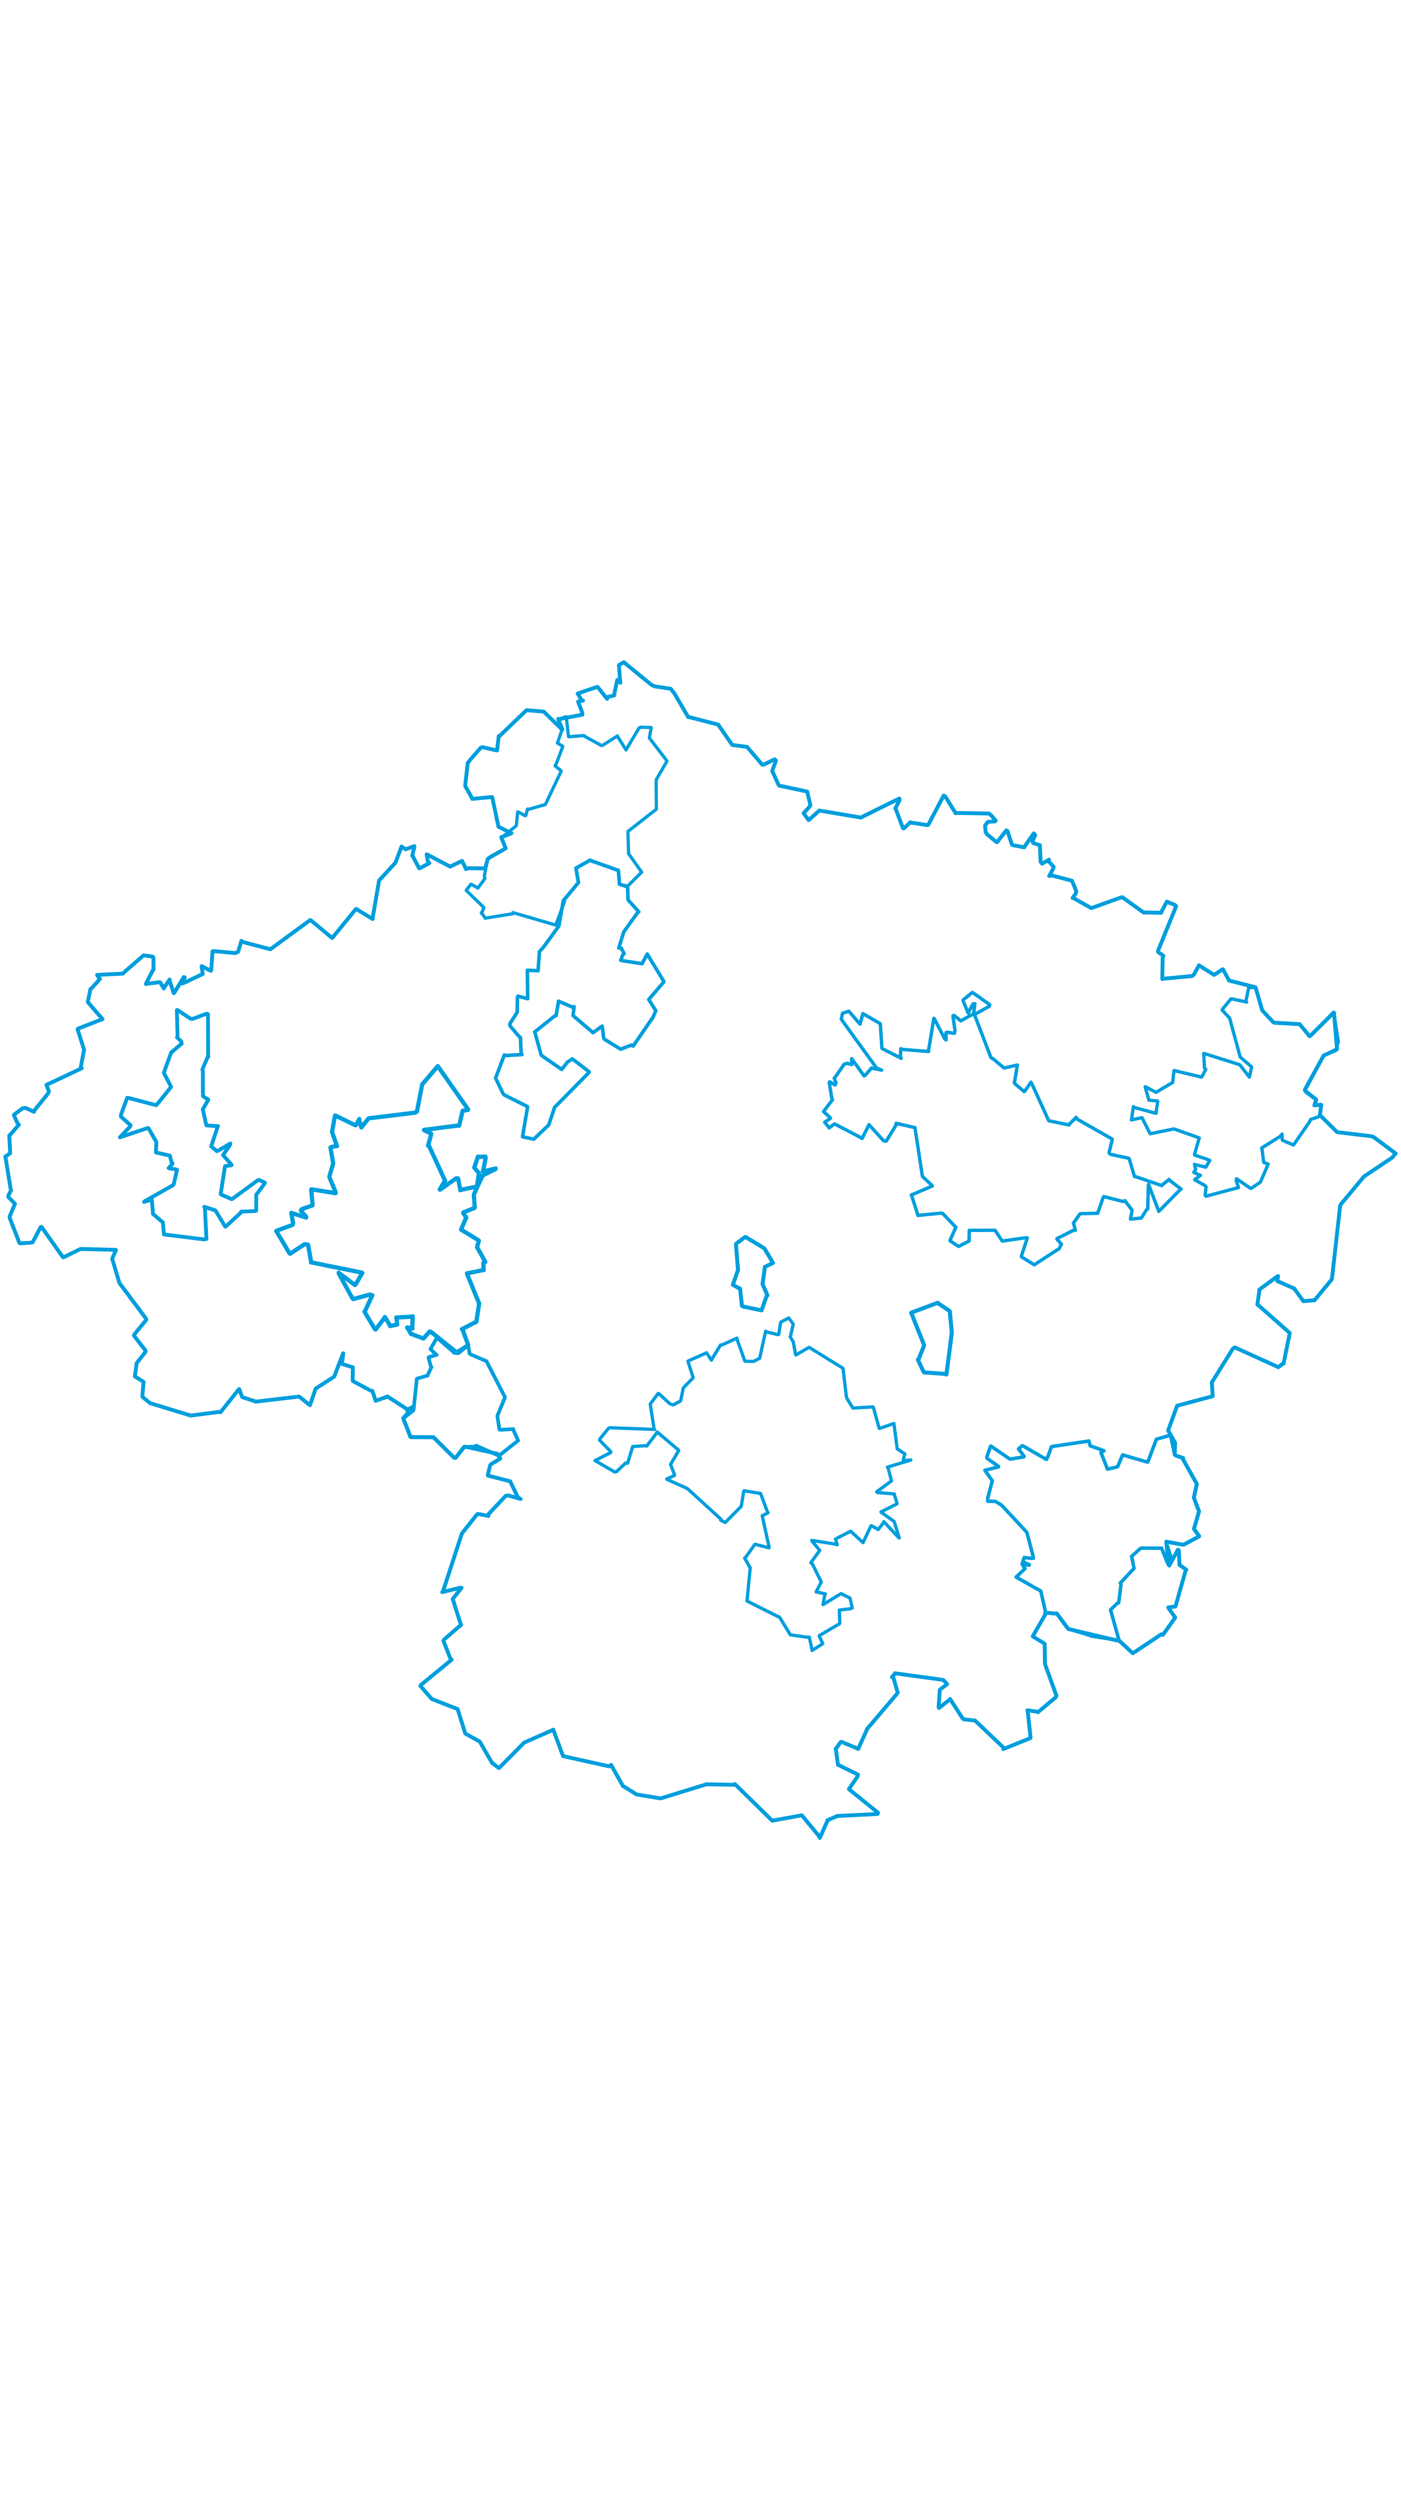 <svg viewBox="0 0 2107.294 1784.097" width="1000" xmlns="http://www.w3.org/2000/svg">
  <title>Česko</title>
  <desc>Geojson of Česko</desc>
  <polygon points="1238.672,683.842 1248.759,692.921 1249.237,693.758 1240.458,699.724 1240.414,699.772 1246.509,707.27 1247.157,708.369 1254.982,702.365 1255.781,702.519 1294.552,722.807 1296.778,724.176 1305.886,706.006 1307.049,703.434 1329.175,727.787 1333.021,728.262 1347.678,704.208 1347.864,701.396 1374.774,707.628 1376.16,707.791 1387.302,780.282 1387.581,781.371 1401.381,794.43 1402.487,795.648 1373.195,808.237 1370.865,809.028 1380.451,838.767 1380.557,839.968 1415.535,836.532 1417.658,836.788 1437.662,857.609 1437.882,857.643 1429.032,877.171 1429.003,878.096 1441.708,886.555 1441.915,886.61 1456.548,878.942 1457.587,878.586 1457.857,862.941 1457.884,862.389 1496.19,862.271 1496.719,862.319 1507.292,878.151 1507.687,878.519 1542.037,873.603 1545.207,873.713 1536.301,901.152 1536.271,902.17 1555.142,913.852 1555.452,914.308 1591.86,890.649 1592.722,890.439 1596.4,883.62 1596.554,883.256 1589.701,875.496 1590.272,874.519 1615.043,862.159 1617.547,862.292 1614.719,851.719 1614.553,851.558 1624.284,837.929 1625,837.329 1650.793,836.747 1650.918,836.826 1659.421,812.737 1660.169,811.597 1689.248,819.018 1691.995,817.722 1701.07,829.765 1702.879,831.93 1700.386,844.99 1700.662,845.537 1710.904,844.456 1716.689,843.888 1724.946,830.877 1726.306,830.257 1727.414,793.447 1727.582,793.241 1742.58,832.883 1742.999,833.865 1774.307,802.045 1776.517,800.276 1759.062,787.06 1758.664,785.746 1747.676,794.478 1747.564,795.164 1709.2,781.932 1706.516,781.554 1698.547,755.031 1697.936,754.058 1670.182,748.107 1668.125,745.869 1672.97,726.141 1672.848,725.154 1619.153,694.55 1618.763,692.33 1607.744,703.439 1608.144,703.951 1577.63,697.622 1577.386,697.414 1551.65,641.058 1550.773,639.573 1541.272,653.373 1540.525,653.806 1526.161,641.489 1525.72,640.852 1530.209,614.491 1530.251,613.803 1510.95,618.155 1509.94,618.011 1493.32,604.074 1490.562,602.794 1465.941,538.566 1465.754,537.875 1488.166,525.418 1488.766,523.087 1463.042,504.818 1462.492,504.589 1448.491,516.089 1448.518,516.767 1455.963,535.186 1456.279,535.531 1463.42,521.963 1466.324,521.544 1464.662,535.661 1464.446,536.755 1446.02,546.801 1445.151,547.409 1435.004,539.094 1433.291,539.776 1436.445,561.915 1435.524,566.217 1424.545,564.452 1422.932,565.083 1423.083,576.076 1421.107,574.733 1405.36,544.159 1404.653,543.544 1396.63,591.943 1396.637,593.488 1356.056,590.162 1354.94,589.184 1354.172,603.162 1355.626,603.637 1327.11,589.23 1326.496,588.303 1324.112,551.807 1323.641,551.357 1298.189,536.628 1297.905,536.421 1293.634,552.201 1293.452,552.226 1276.794,532.797 1267.323,535.935 1267.138,535.998 1265.775,543.893 1265.327,544.785 1318.361,618.205 1326.157,621.464 1311.266,618.502 1310.945,618.259 1301.118,629.514 1299.688,630.193 1281.185,604.249 1281,604.254 1281.08,611.495 1281.315,613.173 1274.184,611.124 1269.711,612.675 1255.245,633.451 1254.747,633.663 1257.531,640.618 1256.08,643.859 1248.058,639.001 1247.2,639.994 1251.374,664.817 1252.197,665.964 1238.672,683.842" stroke="#009edd" stroke-width="5.12px" fill="none" stroke-linejoin="round" vector-effect="non-scaling-stroke"></polygon>
  <polygon points="701.211,351.133 727.573,376.723 727.82,376.961 725.604,382.984 723.889,384.902 729.491,391.922 729.639,392.993 771.156,386.324 771.463,384.528 835.755,403.335 835.918,403.349 849.176,367.804 847.35,366.352 869.083,340.442 870.218,339.028 866.417,318.325 866.295,317.492 886.222,306.474 887.623,305.707 929.146,321.089 930.067,320.98 931.93,340.697 931.686,341.824 942.591,345.934 943.156,345.625 964.924,323.968 965.186,323.831 945.859,296.548 945.501,296.305 944.486,262.694 944.466,262.595 986.812,229.372 987.333,228.874 986.871,187.769 987.184,184.476 1003.126,156.954 1003.239,156.54 977.267,122.658 976.722,121.805 979.52,106.425 978.865,106.169 963.184,105.808 960.902,107.478 942.437,138.497 941.685,140.003 928.753,119.405 928.643,118.893 906.671,132.923 904.695,133.344 878.671,119.131 878.408,118.285 856.213,120.134 855.159,120.145 851.872,91.678 851.656,89.898 841.025,93.681 839.539,93.42 844.712,105.833 845.946,107.78 839.02,128.094 838.271,129.568 846.374,134.339 846.375,135.127 836.879,160.342 834.786,163.86 843.856,171.179 844.012,172.006 822.279,217.921 820.407,222.032 795.314,229.193 793.501,228.852 790.965,238.519 789.929,238.892 779.333,233.166 778.677,233.485 776.732,252.545 776.171,254.292 756.004,270.589 753.881,271.172 760.172,286.949 760.667,288.017 733.554,303.888 733.408,304.065 728.421,330.257 729.542,333.151 719.036,347.454 718.938,347.656 708.803,341.985 708.336,341.841 701.211,351.133" stroke="#009edd" stroke-width="4.877px" fill="none" stroke-linejoin="round" vector-effect="non-scaling-stroke"></polygon>
  <polygon points="745.425,633.413 756.879,657.169 758.733,658.921 792.895,675.997 793.594,676.814 785.956,721.182 785.982,721.698 802.242,725.177 802.813,725.311 824.57,704.641 825.659,703.213 833.502,679.416 833.745,677.926 885.798,625.119 886.246,623.977 861.439,605.018 860.995,604.546 853.369,609.495 844.876,620.459 815.252,599.91 813.978,598.655 804.507,564.672 804.21,564.09 834.854,539.642 836.395,539.747 839.91,519.488 839.976,517.759 861.447,526.939 863.527,525.959 861.955,538.889 862.007,539.487 890.991,564.262 892.099,565.133 904.326,556.145 905.795,555.262 908.1,573.52 909.346,575.165 933.411,589.941 933.867,589.86 949.88,583.746 952.34,585.346 981.431,543.001 981.719,543.147 986.38,532.168 986.411,532.124 976.128,515.69 975.797,515.231 997.879,489.487 998.584,488.188 973.908,447.593 973.5,446.805 965.871,461.216 965.73,461.424 934.194,456.564 933.645,456.361 936.583,448.534 938.806,446.428 934.488,438.007 930.652,437.805 937.586,415.803 938.275,413.505 959.824,383.525 960.825,383.319 945.196,366.065 944.632,365.135 944.006,345.907 943.786,345.02 933.097,342.451 931.686,341.824 930.273,321.887 930.067,320.98 887.784,306.357 887.623,305.707 866.517,317.787 866.295,317.492 869.892,338.755 870.218,339.028 851.881,361.453 847.35,366.352 841.223,401.328 840.788,404.564 817.329,436.666 811.355,443.207 809.318,472.086 793.177,471.212 793.729,512.906 793.716,514.114 778.949,510.222 778.269,511.778 777.974,533.702 777.985,534.481 766.907,551.619 766.911,554.578 780.53,570.597 782.837,572.416 783.775,595.454 785.155,598.054 760.696,599.554 758.612,598.61 745.425,633.413" stroke="#009edd" stroke-width="5.36px" fill="none" stroke-linejoin="round" vector-effect="non-scaling-stroke"></polygon>
  <polygon points="894.927,1208.577 924.583,1225.761 927.489,1225.104 941.133,1212.209 944.059,1212.537 951.447,1188.268 951.69,1187.436 970.996,1186.261 972.739,1186.82 987.86,1166.982 988.435,1165.548 1020.558,1192.758 1020.758,1193.686 1008.754,1214.194 1008.565,1214.357 1014.666,1229.906 1014.565,1230.899 1002.754,1236.349 1002.937,1236.753 1032.477,1249.973 1034.617,1251.333 1084.553,1296.908 1083.89,1298.041 1089.422,1300.96 1090.836,1301.711 1114.541,1277.819 1114.988,1277.291 1118.681,1254.635 1119.266,1254.033 1143.82,1258.019 1144.067,1258.116 1154.749,1286.84 1155.316,1287.124 1146.998,1291.319 1146.471,1291.528 1156.769,1338.504 1156.619,1339.843 1135.751,1334.432 1135.604,1334.35 1120.601,1355.329 1119.973,1355.248 1128.295,1369.505 1128.433,1369.839 1123.652,1419.4 1123.597,1419.794 1170.468,1443.329 1172.369,1443.875 1188.581,1470.156 1188.663,1470.584 1214.736,1474.397 1217.281,1474.058 1221.473,1493.788 1221.375,1494.184 1237.259,1484.172 1237.58,1483.702 1232.516,1473.264 1232.315,1471.808 1262.014,1454.406 1263.172,1453.497 1262.479,1434.27 1262.453,1433.457 1279.258,1431.36 1281.923,1430.357 1278.977,1417.328 1278.579,1415.388 1265.103,1408.7 1265.091,1408.654 1237.873,1425.269 1237.797,1425.166 1240.801,1409.787 1241.461,1409.037 1227.877,1406.118 1227.488,1406.107 1234.631,1392.551 1235.209,1390.945 1221.597,1363.484 1219.518,1362.292 1232.85,1343.842 1232.997,1343.681 1221.422,1329.644 1221.072,1328.667 1254.869,1333.976 1259.362,1335.188 1256.757,1326.907 1256.597,1326.554 1278.612,1315.235 1279.407,1314.748 1297.614,1331.51 1298.121,1331.986 1309.434,1307.987 1310.603,1306.477 1318.54,1310.915 1320.952,1312.424 1329.311,1301.401 1329.363,1300.398 1352.228,1325.048 1352.618,1324.888 1345.016,1300.429 1344.999,1300.265 1325.336,1286.299 1325.088,1285.785 1348.658,1274.039 1349.319,1273.304 1345.747,1261.455 1345.153,1258.771 1319.398,1256.612 1318.713,1255.537 1340.808,1239.264 1340.932,1239.155 1335.949,1220.066 1334.811,1218.475 1369.903,1207.838 1370.118,1207.655 1360.852,1208.568 1358.578,1207.532 1361.019,1198.929 1360.79,1198.33 1349.661,1191.046 1349.535,1190.829 1344.603,1153.133 1344.567,1152.801 1322.977,1160.357 1322.441,1160.225 1313.811,1129.086 1312.834,1127.941 1282.857,1129.586 1282.674,1129.406 1273.866,1115.047 1272.955,1111.878 1267.988,1070.047 1267.881,1069.703 1217.382,1038.595 1216.834,1038.337 1197.14,1049.823 1196.724,1049.563 1193.189,1030.029 1188.674,1022.786 1193.024,1004.098 1193.124,1003.362 1186.371,994.186 1186.276,994.135 1174.269,1000.569 1174.162,1000.532 1171.317,1018.839 1170.594,1019.34 1153.669,1015.254 1151.594,1014.072 1143.215,1052.271 1142.678,1054.786 1133.573,1059.421 1133.46,1059.491 1120.657,1059.201 1120.312,1058.905 1109.241,1028.03 1108.405,1024.519 1086.208,1034.598 1083.854,1034.66 1069.988,1057.388 1070.024,1057.655 1063.391,1047.378 1062.929,1046.495 1036.127,1058.417 1034.74,1059.186 1042.459,1083.518 1042.524,1084.229 1028.199,1098.85 1027.783,1099.589 1023.836,1118.406 1023.534,1119.016 1012.75,1124.933 1007.872,1123.447 990.744,1107.695 989.901,1107.703 978.616,1122.865 978.02,1123.676 983.757,1160.53 984.597,1161.767 916.955,1159.22 915.423,1159.915 902.004,1176.436 901.835,1177.892 918.696,1195.132 918.398,1196.702 894.927,1208.577" stroke="#009edd" stroke-width="4.942px" fill="none" stroke-linejoin="round" vector-effect="non-scaling-stroke"></polygon>
  <polygon points="1102.319,944.304 1110.868,949.016 1113.152,950.037 1115.974,975.571 1117.076,976.791 1145.118,982.659 1145.443,982.723 1153.334,960.51 1154.361,960.163 1147.076,943.338 1146.965,943.222 1150.497,917.667 1150.334,917.5 1162.617,911.428 1162.735,911.316 1150.018,890.099 1148.979,889.061 1121.506,872.389 1120.701,872.358 1107.536,882.335 1106.953,883.322 1110.06,921.541 1110.258,921.558 1102.319,944.304" stroke="#009edd" stroke-width="5.969px" fill="none" stroke-linejoin="round" vector-effect="non-scaling-stroke"></polygon>
  <polygon points="1370.533,986.252 1389.914,1034.773 1390.058,1035.32 1381.913,1055.791 1380.581,1056.842 1389.469,1075.731 1390.022,1076.021 1420.84,1078.181 1423.538,1079.145 1431.611,1016.939 1431.619,1015.926 1428.726,985.227 1428.68,983.968 1412.067,972.768 1410.616,971.243 1370.533,986.252" stroke="#009edd" stroke-width="6.102px" fill="none" stroke-linejoin="round" vector-effect="non-scaling-stroke"></polygon>
  <polygon points="180.299,722.491 222.501,708.417 223.359,708.814 234.89,728.96 235.179,729.838 234.525,744.875 234.757,745.329 254.577,749.859 255.46,749.84 258.202,760.402 259.641,761.996 253.945,768.419 253.602,768.925 262.182,770.328 266.299,771.241 261.252,793.296 260.325,794.433 217.774,818.529 216.614,819.659 228.255,816.088 228.316,816.124 230.124,836.83 229.932,837.57 244.598,850.138 244.903,850.159 246.438,866.946 246.682,868.568 307.109,876.034 310.468,875.387 308.173,827.672 307.287,827.02 323.757,832.316 324.024,832.438 338.637,856.642 339.212,856.954 362.132,835.923 362.752,834.237 384.283,833.41 385.383,832.767 385.369,809.911 385.587,808.693 397.948,792.031 398.441,790.651 389.411,786.488 387.709,787.184 349.369,815.14 348.488,815.47 332.635,808.636 331.958,807.447 338.315,767.109 338.491,765.856 348.237,764.485 348.433,763.789 335.489,749.326 335.442,749.174 345.935,734.151 346.433,731.778 329.369,741.966 326.167,743.31 318.168,736.399 317.627,736.159 327.47,706.216 327.964,705.757 311.205,704.697 310.274,704.291 305.112,680.247 305.034,680.258 313.167,666.358 313.302,665.75 306.159,661.262 305.218,660.313 305.113,622.913 304.381,620.456 311.841,602.828 313.082,601.757 312.824,537.377 310.808,536.532 289.763,544.382 286.761,544.225 266.755,530.928 265.993,531.306 267.095,570.618 266.235,572.1 272.549,578.237 273.341,581.513 258.817,593.91 257.684,594.43 247.304,623.027 246.49,625.612 257.121,646.242 257.329,646.716 236.493,672.641 234.965,674.217 193.08,663.246 191.347,663.06 182.344,687.398 181.806,691.31 196.397,704.279 196.157,705.753 180.299,722.491" stroke="#009edd" stroke-width="5.74px" fill="none" stroke-linejoin="round" vector-effect="non-scaling-stroke"></polygon>
  <polygon points="606.544,1145.26 616.679,1171.091 617.512,1173.35 651.613,1173.535 651.95,1173.485 682.929,1204.123 685.187,1204.587 697.185,1188.815 697.966,1188.195 715.36,1187.417 716.019,1186.1 749.946,1201.062 751.269,1200.728 779.029,1178.695 779.373,1178.496 772.35,1163.013 772.199,1161.222 752.349,1162.344 751.204,1161.875 748.173,1141.935 748.353,1140.691 759.364,1114.07 759.473,1113.094 732.221,1060.154 731.584,1059.057 708.398,1049.138 706.377,1047.965 704.311,1035.986 704.09,1034.729 685.14,1046.663 683.825,1046.841 658.992,1025.325 658.117,1022.452 648.131,1039.802 647.503,1041.074 656.145,1049.176 656.897,1049.631 645.153,1052.941 644.492,1053.781 647.798,1066.272 649.032,1067.918 643.557,1079.425 643.217,1080.766 627.882,1085.127 626.993,1085.468 621.998,1132.772 622.058,1132.908 606.544,1145.26" stroke="#009edd" stroke-width="5.513px" fill="none" stroke-linejoin="round" vector-effect="non-scaling-stroke"></polygon>
  <polygon points="8.053,751.411 15.995,800.04 16.576,802.233 12.382,810.503 12.538,812.158 22.025,822.069 22.525,822.515 14.467,841.651 14.792,844.166 28.895,880.579 30.131,881.895 47.65,880.916 49.165,880.128 61.237,857.347 62.538,857.373 94.629,902.716 95.233,903.066 120.425,890.721 121.765,890.389 174.016,891.718 174.434,891.9 168.908,904.687 168.935,905.734 179.354,940.81 179.501,941.399 219.612,995.118 220.057,996.9 201.993,1018.99 201.545,1020.801 218.988,1043.322 219.101,1044.753 206.207,1061.29 205.588,1062.165 202.915,1081.466 202.919,1082.075 215.717,1090.136 215.972,1090.566 214.088,1111.77 214.204,1112.896 225.589,1122.048 225.849,1122.29 286.607,1140.836 287.084,1140.897 329.829,1135.374 331.701,1135.925 358.688,1102.067 359.818,1101.12 363.829,1112.135 364.434,1113.241 383.074,1119.253 384.486,1120.02 449.463,1112.388 449.792,1112.304 466.199,1125.314 466.281,1125.313 474.607,1100.887 475.128,1100.132 502.207,1082.749 502.696,1082.363 515.939,1047.8 516.342,1047.277 514.334,1062.817 514.519,1063.386 530.31,1068.164 530.729,1068.331 530.418,1088.193 530.881,1089.144 558.385,1103.832 559.987,1103.706 565.002,1118.431 565.035,1118.725 581.502,1112.909 582.595,1112.095 611.661,1130.881 611.92,1132.32 620.352,1128.227 620.768,1128.027 606.823,1144.602 606.544,1145.26 616.679,1171.091 617.512,1173.35 651.613,1173.535 651.95,1173.485 682.929,1204.123 685.187,1204.587 698.532,1187.88 699.17,1187.557 748.031,1198.311 748.06,1198.245 751.378,1203.356 752.562,1205.613 738.612,1214.06 737.141,1215.769 733.678,1230.355 733.949,1231.27 766.672,1239.588 767.267,1239.729 779.107,1264.102 783.105,1266.395 764.071,1260.896 760.52,1261.802 734.898,1288.947 734.681,1291.877 718.551,1288.734 717.424,1289.639 696.724,1315.759 694.637,1318.514 666.388,1405.088 665.169,1406.44 691.185,1400.065 694.24,1399.976 681.697,1415.784 680.963,1416.736 692.229,1452.294 693.694,1455.438 667.785,1477.848 666.971,1479.602 677.371,1506.138 679.42,1508.061 633.489,1545.725 632.191,1547.323 649.185,1566.849 649.5,1567.186 686.956,1581.751 688.244,1582.128 699.564,1618.119 700.012,1619.187 721.067,1630.878 721.799,1631.506 739.975,1663.033 740.399,1663.421 750.308,1670.922 750.748,1670.857 787.248,1633.886 788.461,1632.702 830.273,1614.262 832.201,1613.218 846.24,1651.252 847.06,1653.046 916.754,1668.521 919.123,1666.144 936.347,1696.822 936.774,1697.766 956.561,1710.071 957.222,1710.649 992.534,1716.475 993.929,1716.554 1062.036,1695.528 1062.784,1695.353 1103.997,1696.157 1105.275,1694.985 1159.952,1748.532 1161.388,1750.159 1204.512,1742.279 1206.068,1742.068 1231.417,1772.699 1233.146,1776.044 1244.302,1750.968 1244.583,1749.468 1258.103,1743.666 1258.729,1743.079 1319.924,1740.077 1320.774,1738.246 1277.898,1703.516 1276.898,1702.51 1289.952,1683.624 1290.544,1680.815 1260.79,1666.183 1260.438,1666.276 1257.373,1643.576 1256.869,1642.433 1264.413,1632.048 1265.538,1631.543 1290.079,1641.669 1290.84,1642.241 1303.767,1613.543 1303.961,1612.472 1349.472,1558.991 1350.298,1557.588 1343.79,1534.986 1341.507,1534.188 1345.609,1529.695 1346.043,1528.448 1418.025,1538.324 1419.954,1539.605 1424.611,1544.79 1424.678,1544.902 1413.617,1553.159 1413.51,1553.354 1411.836,1579.787 1412.493,1580.592 1428.175,1568.277 1429.075,1567.11 1447.54,1595.754 1449.473,1597.682 1465.334,1599.423 1466.771,1599.694 1508.908,1639.749 1509.066,1642.441 1549.787,1625.975 1550.151,1625.805 1545.748,1584.658 1545.349,1584.079 1560.2,1586.245 1561.12,1587.096 1587.777,1564.749 1589.069,1562.382 1572.307,1516.101 1571.788,1514.175 1571.337,1486.013 1571.146,1483.836 1553.55,1473.072 1553.349,1472.94 1572.362,1439.811 1572.289,1437.305 1587.057,1438.667 1589.345,1438.307 1606.677,1461.535 1607.403,1461.985 1681.202,1479.36 1682.973,1478.997 1703.499,1498.035 1703.988,1498.341 1746.719,1469.873 1749.237,1470.585 1767.332,1445.215 1767.69,1444.69 1757.761,1430.618 1757.177,1429.445 1766.154,1428.225 1768.019,1428.027 1783.289,1374.269 1784.346,1372.696 1775.246,1366.296 1774.249,1365.816 1772.976,1343.282 1771.67,1342.711 1758.749,1366.572 1757.822,1365.479 1754.315,1332.129 1754.38,1330.537 1778.453,1335.014 1780.515,1335.005 1803.599,1322.612 1803.638,1322.184 1796.342,1311.99 1795.858,1311.248 1803.339,1285.592 1803.534,1285.21 1795.884,1264.76 1795.691,1264.634 1800.143,1243.87 1800.162,1243.679 1778.905,1205.793 1779.633,1204.741 1769.4,1201.394 1766.884,1199.743 1767.53,1182.147 1767.386,1181.596 1757.511,1164.124 1756.994,1163.363 1769.987,1127.779 1770.41,1126.169 1823.175,1112.071 1824.085,1111.8 1822.812,1091.369 1822.956,1090.707 1854.419,1040.291 1857.279,1038.403 1922.669,1068.087 1922.8,1068.235 1929.539,1062.812 1930.666,1062.707 1939.88,1017.608 1939.795,1016.567 1892.238,974.529 1891.285,973.84 1894.399,952.445 1893.875,951.777 1921.716,931.269 1922.419,931.205 1921.104,938.423 1921.204,938.648 1945.938,949.543 1946.312,949.462 1959.99,968.288 1960.462,968.947 1975.815,967.543 1977.036,967.739 2002.948,936.404 2003.453,935.053 2015.786,825.385 2016.905,823.178 2051.271,781.871 2051.981,781.165 2094.075,752.981 2099.241,746.752 2065.967,721.988 2063.205,720.951 2011.633,714.743 2010.526,714.034 1985.571,689.298 1985.206,688.874 1987.281,674.232 1987.098,673.517 1986.511,673.392 1976.954,674.485 1979.726,665.918 1979.819,665.627 1964.533,654.392 1962.645,651.567 1989.378,602.27 1991.044,599.482 2010.73,590.207 2011.042,590.232 2006.526,535.164 2006.408,534.863 1970.783,569.971 1969.748,570.469 1955.929,553.619 1955.083,552.395 1916.706,550.171 1915.015,549.187 1899.177,532.332 1898.169,530.362 1888.739,497.665 1888.275,496.814 1848.952,486.824 1848.693,486.787 1839.638,470.033 1839.013,469.752 1826.94,477.856 1826.247,478.221 1803.953,464.285 1803.546,463.73 1795.799,477.701 1793.18,479.94 1749.735,484.063 1748.21,484.455 1748.786,452.939 1749.924,449.519 1741.883,443.831 1741.747,442.165 1769.099,375.005 1767.299,373.115 1758.787,369.793 1755.217,367.991 1748.153,380.948 1746.503,384.86 1721.615,384.371 1720.52,384.684 1688.325,361.643 1687.022,361.504 1642.181,377.587 1641.391,377.852 1615.002,362.87 1613.362,362.515 1617.996,356.009 1618.915,352.624 1612.766,337.341 1612.134,336.566 1582.233,328.719 1578.117,329.55 1584.273,318.234 1584.823,315.629 1577.232,307.412 1577.851,304.965 1567.482,311.059 1565.279,308.357 1564.13,284.274 1564.087,283.15 1554.201,280.074 1553.052,277.842 1557.034,267.69 1554.85,265.396 1541.217,285.098 1540.608,286.5 1523.253,283.103 1522.107,282.5 1515.262,261.665 1513.645,260.961 1499.717,278.676 1498.316,278.131 1484.838,266.889 1482.619,263.838 1481.626,253.715 1486.001,248.067 1496.528,247.487 1497.665,246.356 1491.308,238.804 1487.881,235.625 1438.463,234.701 1437.513,235.291 1421.59,209.587 1419.389,208.579 1396.274,252.52 1394.262,252.948 1369.64,249.12 1369.151,248.713 1360.246,257.448 1358.242,257.801 1347.428,229.066 1346.733,227.811 1353.267,215.187 1352.693,212.992 1296.177,240.926 1295.141,241.659 1234.84,231.552 1232.462,231.046 1216.435,245.379 1216.155,245.273 1208.821,235.307 1208.6,235.188 1215.785,227.536 1219.003,223.237 1214.205,202.859 1214.188,202.557 1172.095,193.707 1171.366,193.084 1163.035,174.938 1161.538,171.365 1167.194,156.073 1165.218,154.024 1148.183,162.298 1146.505,162.026 1124.93,136.891 1124.012,135.446 1101.477,132.495 1101.402,132.492 1081.447,103.668 1080.474,101.939 1035.69,90.34 1035.148,90.546 1014.327,54.914 1008.795,47.907 985.081,44.448 980.201,42.386 938.498,8.264 938.337,8.053 931.521,11.952 930.942,13.155 932.969,38.555 933.207,38.908 928.576,34.752 928.34,35.057 923.707,57.177 923.853,58.082 914.39,60.2 913.156,63.208 899.273,45.725 898.156,45.206 869.399,54.972 868.914,55.256 875.016,65.269 876.971,65.777 869.602,67.291 869.503,67.293 875.751,83.828 876.032,86.888 841.025,93.681 839.539,93.42 845.808,109.158 845.738,109.575 818.165,82.608 817.712,82.294 792.228,80.196 792.031,80.118 750.955,119.477 750.165,119.128 747.814,139.673 747.491,140.793 725.766,135.801 723.242,136.537 707.685,154.282 703.553,159.439 699.73,193.279 699.853,194.455 710.009,212.414 710.215,213.599 739.848,210.79 740.316,210.841 749.69,254.978 749.667,255.314 768.869,265.134 769.36,265.195 756.004,270.589 753.881,271.172 760.172,286.949 760.667,288.017 738.33,300.48 733.814,303.568 730.41,315.251 728.931,318.133 703.832,317.795 700.908,319.299 697.106,310.945 694.941,306.861 679.288,314.348 677.084,315.428 642.507,297.202 641.78,296.996 643.498,307.662 645.91,310.105 632.318,317.433 630.502,318.031 620.469,298.978 620.065,299.017 623.39,285.099 623.184,284.589 610.005,289.491 604.061,285.124 594.948,309.112 594.839,309.477 570.702,335.77 570.186,336.351 560.404,393.506 560.442,394.229 535.843,379.095 535.275,379.264 499.87,422.469 499.508,422.736 467.821,396.344 466.664,395.71 407.651,438.971 406.697,439.685 363.875,428.466 363.171,426.993 358.132,443.593 353.852,445.402 322.297,442.584 319.676,442.674 317.8,470.243 317.025,472.231 303.59,465.064 303.239,465.13 304.887,476.302 304.983,476.876 277.309,489.991 273.424,491.17 277.862,482.059 276.434,481.498 262.282,504.916 261.311,505.812 254.931,486.351 255.07,485.257 246.526,497.887 246.382,498.705 240.94,489.439 240.286,489.232 221.216,491.624 219.408,491.932 230.276,470.474 230.961,470.43 230.735,452.536 230.134,450.88 216.978,449.03 216.075,448.777 187.053,474.025 184.949,476.381 147.242,478.176 146.04,478.3 149.323,483.305 150.368,484.253 138.308,497.779 136.004,499.564 132.17,518.311 132.148,519.219 154.092,544.639 154.152,544.745 117.465,559.04 116.71,559.989 125.925,589.042 126.495,590.372 121.485,617.082 122.971,618.661 70.971,643.099 69.867,643.723 73.62,653.508 72.138,656.851 51.687,682.12 51.168,684.14 38.333,678.293 34.08,678.765 21.823,687.923 20.766,688.986 26.441,701.697 28.423,703.46 14.522,719.623 13.918,719.59 15.127,742.929 15.211,746.5 8.053,751.411" stroke="#009edd" stroke-width="5.817px" fill="none" stroke-linejoin="round" vector-effect="non-scaling-stroke"></polygon>
  <polygon points="1481.34,1223.191 1491.782,1237.857 1492.544,1239.177 1485.649,1265.213 1485.729,1269.745 1497.085,1269.964 1506.516,1275.656 1544.103,1316.033 1544.83,1317.854 1554.313,1353.748 1554.349,1355.549 1547.532,1355.261 1540.602,1354.245 1540.081,1355.91 1538.375,1360.984 1548.188,1364.993 1548.119,1365.815 1542.106,1365.299 1537.277,1363.94 1540.634,1369.653 1541.885,1370.977 1528.55,1383.53 1528.363,1383.755 1558.652,1400.992 1565.424,1404.585 1572.446,1435.509 1572.289,1437.305 1587.057,1438.667 1589.345,1438.307 1606.048,1461.006 1606.677,1461.535 1639.643,1471.605 1641.06,1472.433 1682.973,1478.997 1683.199,1478.956 1670.524,1433.553 1670.527,1432.869 1681.469,1422.316 1682.667,1422.383 1686.156,1394.988 1685.027,1392.865 1705.318,1371.101 1705.732,1370.565 1702.44,1354.035 1701.931,1352.807 1714.913,1341.048 1717.203,1340.188 1746.453,1340.395 1747.078,1340.092 1755.741,1361.695 1756.125,1362.635 1761.222,1354.795 1761.169,1353.684 1754.315,1332.129 1754.38,1330.537 1778.453,1335.014 1780.515,1335.005 1803.599,1322.612 1803.638,1322.184 1796.342,1311.99 1795.858,1311.248 1803.339,1285.592 1803.534,1285.21 1795.884,1264.76 1795.691,1264.634 1800.143,1243.87 1800.162,1243.679 1778.905,1205.793 1779.633,1204.741 1769.4,1201.394 1766.884,1199.743 1760.9,1171.812 1759.831,1170.633 1739.654,1176.464 1739.322,1176.566 1726.466,1210.749 1726.135,1210.997 1688.721,1200.11 1688.614,1200.01 1681.027,1217.813 1681.064,1217.914 1666.983,1221.298 1665.892,1221.571 1656.007,1196.574 1660.587,1193.846 1639.692,1186.353 1637.912,1179.153 1584.721,1187.122 1581.519,1187.699 1576.976,1200.544 1573.996,1206.987 1538.554,1186.384 1537.571,1186.286 1532.11,1190.909 1531.978,1191.06 1540.339,1202.156 1540.012,1203.031 1519.536,1206.396 1518.863,1206.248 1490.807,1187.035 1489.951,1186.864 1484.213,1203.615 1484.571,1205.198 1501.923,1217.386 1501.918,1218.125 1481.34,1223.191" stroke="#009edd" stroke-width="5.288px" fill="none" stroke-linejoin="round" vector-effect="non-scaling-stroke"></polygon>
  <polygon points="415.483,863.231 435.524,896.985 436.45,897.534 458.19,883.212 463.377,883.957 467.997,909.906 467.529,910.443 543.782,925.866 544.93,926.523 534.933,943.632 533.819,944.585 509.458,926.154 509.67,927.536 530.079,964.523 531.465,965.759 555.977,958.973 560.037,959.918 549.068,983.677 548.163,984.446 563.343,1010.211 564.891,1011.623 577.874,994.66 578.834,992.669 586.338,1004.729 586.661,1006.333 596.68,1004.244 597.436,1004.009 596.405,994.292 596.056,993.45 619.176,992.283 620.729,991.655 620.13,1009.198 620.476,1009.822 612.49,1008.387 612.394,1008.532 617.931,1017.251 617.748,1017.904 636.535,1024.902 636.988,1024.947 646.508,1014.404 648.176,1015.054 688.049,1046.837 689.223,1046.692 704.09,1034.729 704.154,1034.698 695.597,1011.083 694.734,1010.988 715.164,1000.535 716.45,999.979 720.588,973.26 720.725,972.524 703.078,929.292 702.413,927.066 726.989,922.097 727.485,922.328 727.075,911.162 730.031,910.047 717.994,888.378 717.431,888.077 720.272,878.083 719.794,877.356 693.576,861.309 693.42,861.307 700.828,844.142 701.398,843.385 696.832,836.606 696.908,835.434 713.331,828.836 714.106,828.14 712.826,810.594 712.775,808.382 725.185,781.553 726.069,779.836 745.169,770.277 745.638,769.32 728.092,773.478 726.594,773.633 730.516,753.454 730.084,751.436 719.729,752.024 718.949,751.473 713.746,767.013 713.318,767.866 719.799,775.88 720.526,775.871 717.595,794.755 716.952,796.608 693.664,801.395 692.396,802.135 689.076,784.367 686.444,784.004 661.769,801.268 661.382,800.891 669.123,787.938 669.538,787.957 645.506,735.814 643.872,735.174 648.562,717.616 648.341,716.735 638.32,712.105 637.75,711.319 687.75,704.967 690.68,704.922 695.506,683.916 695.934,682.53 703.895,681.216 703.947,680.3 659.11,616.303 658.457,615.415 635.696,642.195 634.981,643.174 627.109,683.825 624.537,685.393 555.311,693.842 554.318,693.993 543.537,707.648 543.451,707.655 540.249,696.437 540.488,694.932 535.198,704.338 534.244,704.329 504.71,689.887 503.892,689.767 499.478,714.224 499.416,714.368 506.425,734.64 506.907,735.638 498.911,736.915 497.082,737.862 500.852,759.728 501.074,762.081 495.643,780.623 495.497,782.472 504.644,804.589 504.807,806.536 468.937,800.751 468.172,800.902 470.223,824.727 470.192,824.795 453.801,830.619 452.56,832.843 460.414,841.718 460.418,843.192 438.527,836.244 438.165,836.169 440.974,852.198 439.949,854.198 415.483,863.231" stroke="#009edd" stroke-width="6.403px" fill="none" stroke-linejoin="round" vector-effect="non-scaling-stroke"></polygon>
  <polygon points="1701.836,696.329 1715.978,693.262 1717.758,693.027 1729.52,716.322 1730.236,717.136 1765.134,709.965 1766.115,709.99 1802.503,722.902 1803.811,723.44 1796.951,747.335 1796.651,749.083 1817.347,756.168 1819.737,757.302 1815.255,764.679 1813.824,767.436 1797.613,763.478 1796.616,763.085 1798.444,770.989 1795.545,775.119 1805.656,779.68 1799.184,784.49 1796.8,786.25 1812.006,794.748 1814.104,796.962 1812.632,809.777 1813.96,811.063 1862.601,798.149 1862.86,798.115 1859.315,787.593 1859.94,784.777 1881.08,799.278 1882.106,799.106 1895.297,790.285 1895.677,790.038 1907.274,763.437 1907.569,762.888 1900.791,760.129 1898.25,740.206 1897.675,738.596 1925.494,721.171 1928.418,717.634 1928.625,726.271 1929.4,727.153 1945.372,733.993 1945.714,733.877 1969.53,699.51 1971.401,695.673 1983.424,691.58 1985.571,689.298 1987.281,674.232 1987.098,673.517 1986.511,673.392 1976.954,674.485 1979.726,665.918 1979.819,665.627 1962.645,651.567 1963.09,649.107 1989.378,602.27 1991.044,599.482 2009.091,591.896 2009.318,591.914 2012.562,579.643 2013.092,579.363 2005.959,534.697 2005.864,534.479 1970.783,569.971 1969.748,570.469 1955.929,553.619 1955.083,552.395 1916.706,550.171 1915.015,549.187 1899.177,532.332 1898.169,530.362 1888.739,497.665 1888.275,496.814 1880.923,497.432 1878.267,497.245 1874.002,517.734 1875.155,519.123 1852.548,514.219 1851.469,514.419 1838.267,530.442 1838.038,530.782 1848.366,542.121 1849.408,542.804 1865.478,601.821 1882.649,616.641 1879.416,631.265 1879.23,631.951 1865.198,613.835 1863.938,613.073 1811.551,596.551 1810.558,596.403 1811.631,617.931 1813.623,620.263 1807.87,631.265 1807.479,631.975 1766.03,622.076 1765.862,622.004 1763.922,639.266 1763.994,639.954 1739.768,654.287 1739.028,655.002 1723.409,646.739 1722.434,646.456 1728.081,666.647 1728.044,666.701 1741.019,667.858 1741.397,668.354 1739.268,682.279 1739.071,686.469 1706.135,677.611 1704.854,676.336 1701.836,696.329" stroke="#009edd" stroke-width="5.017px" fill="none" stroke-linejoin="round" vector-effect="non-scaling-stroke"></polygon>
</svg>